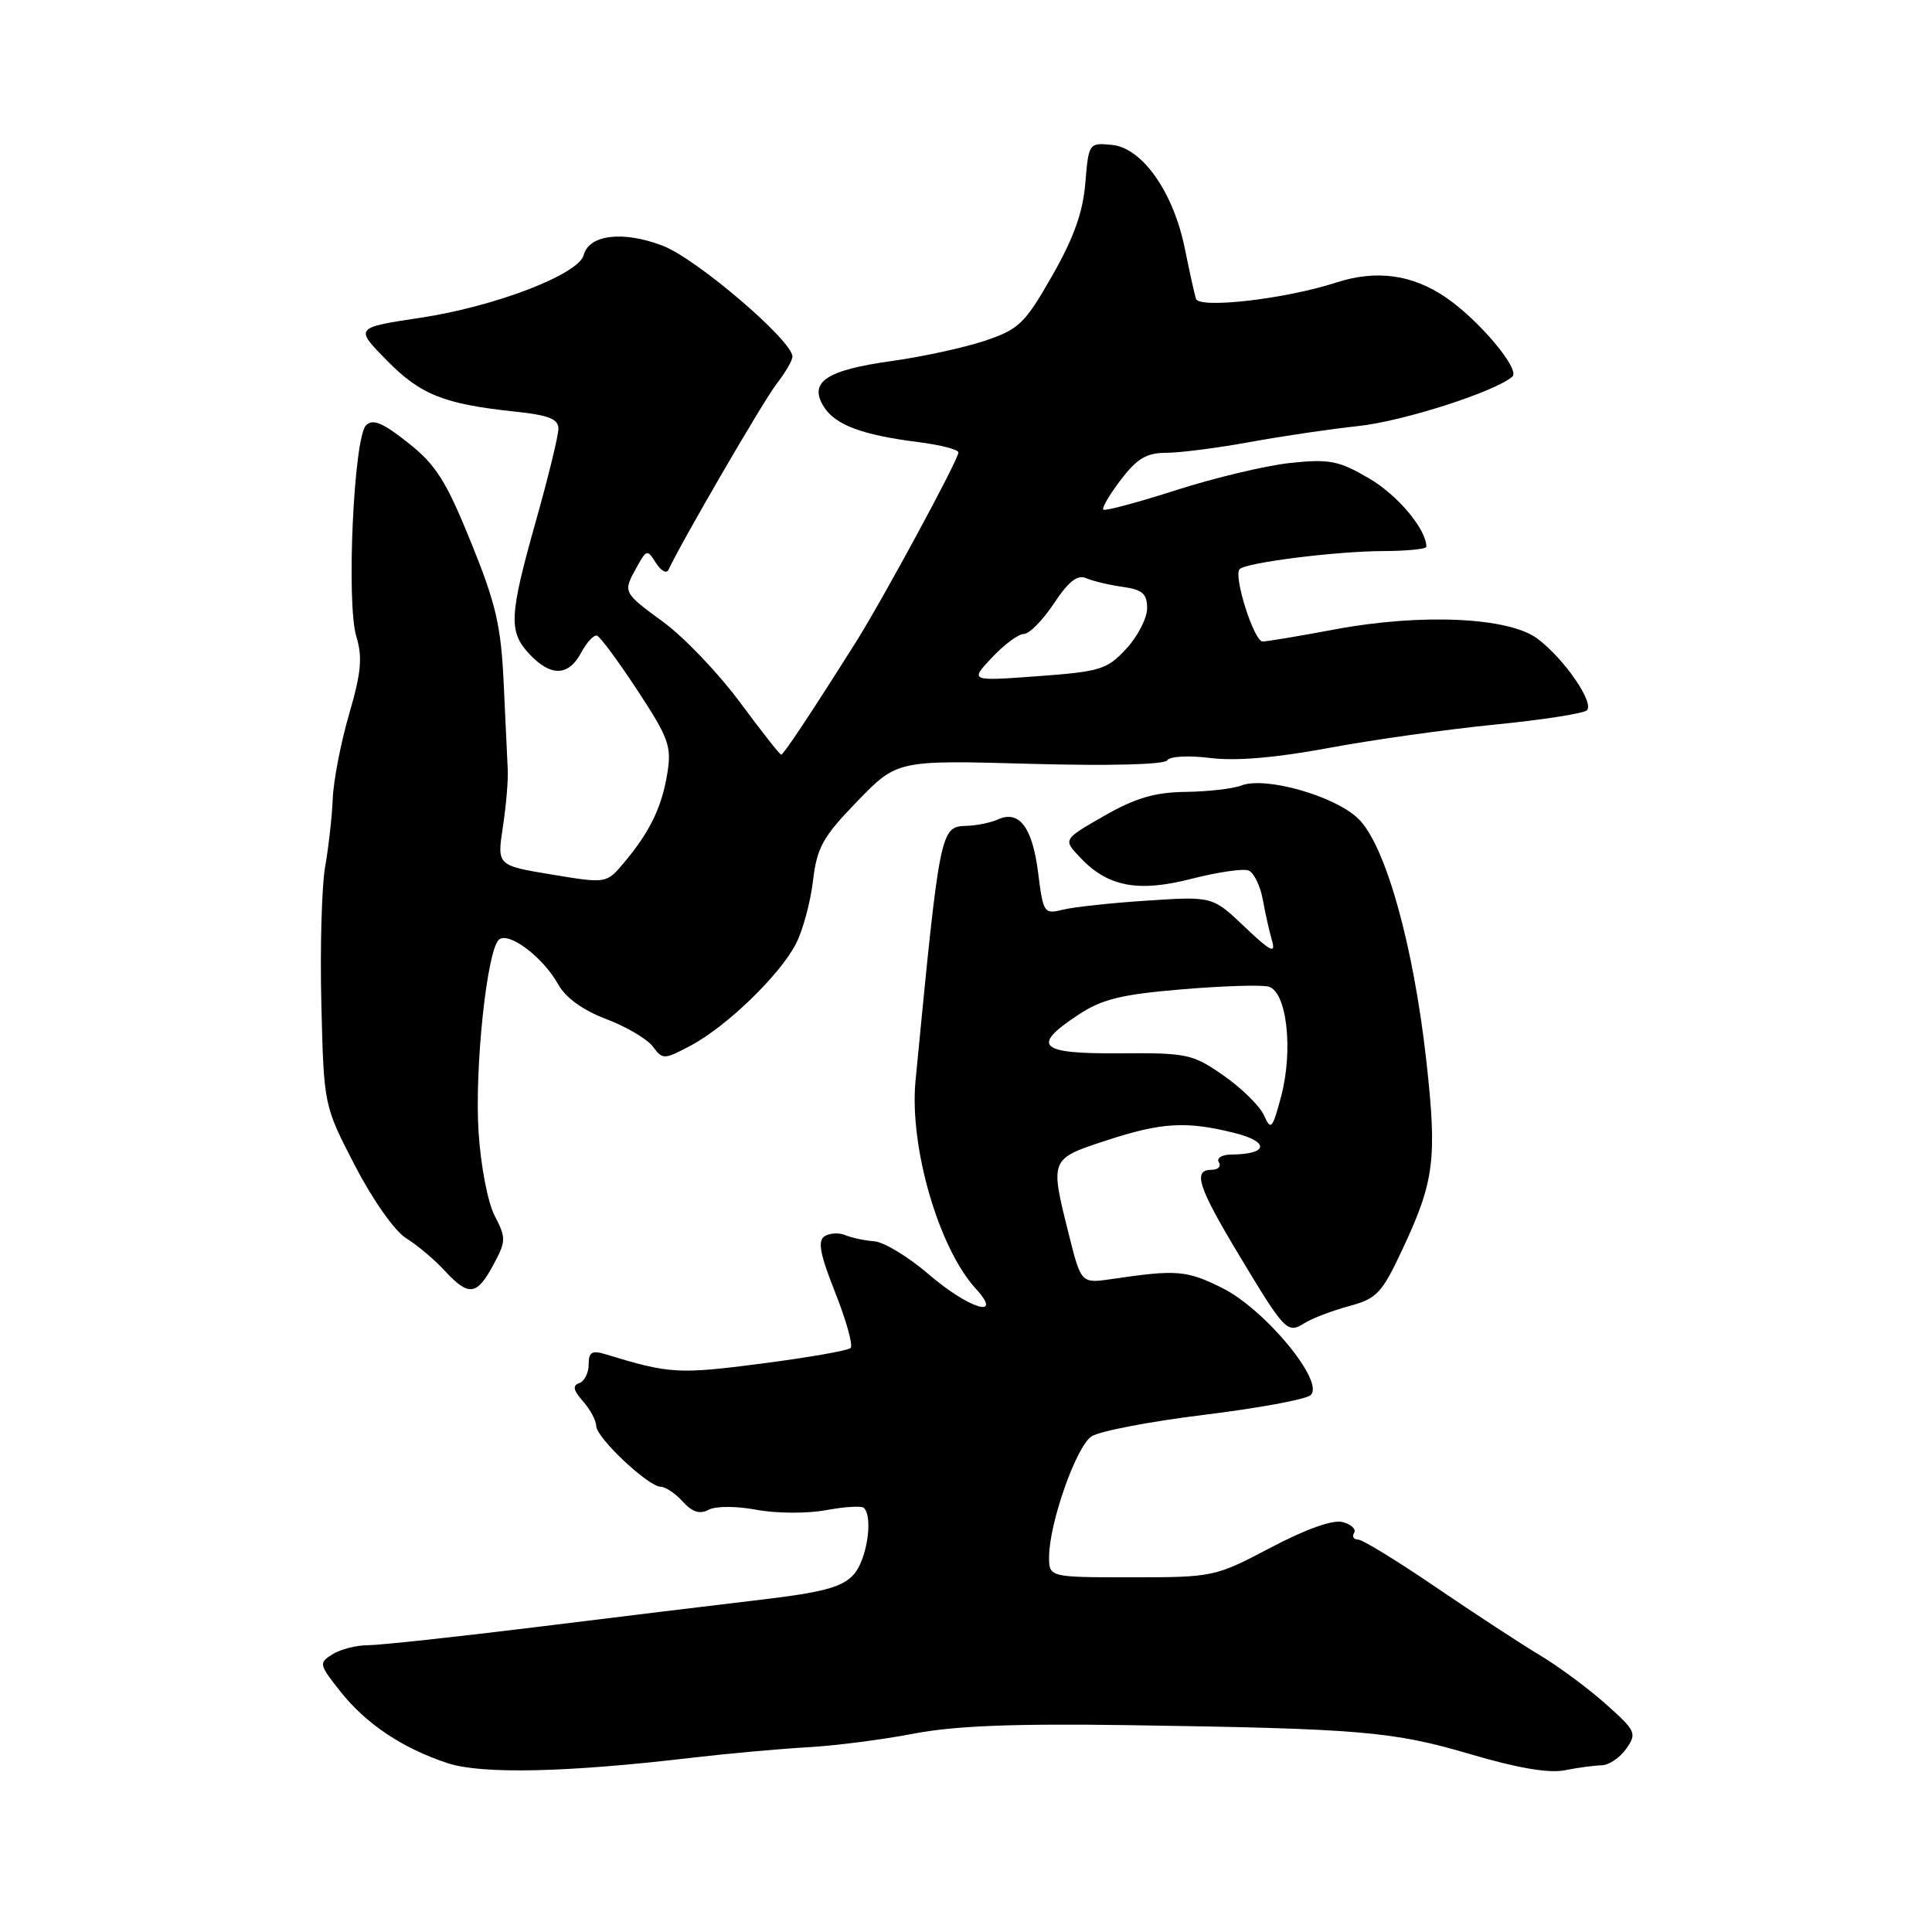 <?xml version="1.0" encoding="UTF-8" standalone="no"?>
<!DOCTYPE svg PUBLIC "-//W3C//DTD SVG 1.1//EN" "http://www.w3.org/Graphics/SVG/1.1/DTD/svg11.dtd" >
<svg xmlns="http://www.w3.org/2000/svg" xmlns:xlink="http://www.w3.org/1999/xlink" version="1.1" viewBox="0 0 256 256">
 <g >
 <path fill="currentColor"
d=" M 91.50 232.93 C 96.45 232.35 103.45 231.72 107.05 231.52 C 110.66 231.32 116.96 230.51 121.05 229.72 C 126.47 228.68 134.22 228.37 149.50 228.59 C 180.34 229.05 184.56 229.41 194.84 232.44 C 201.05 234.28 205.24 234.99 207.34 234.57 C 209.08 234.22 211.28 233.93 212.24 233.91 C 213.19 233.89 214.66 232.90 215.49 231.71 C 216.92 229.67 216.77 229.35 212.75 225.77 C 210.41 223.69 206.47 220.77 204.00 219.30 C 201.53 217.82 195.34 213.77 190.25 210.31 C 185.17 206.84 180.53 204.00 179.95 204.00 C 179.36 204.00 179.13 203.60 179.43 203.11 C 179.73 202.63 179.04 201.98 177.90 201.68 C 176.60 201.34 173.05 202.61 168.37 205.07 C 161.00 208.95 160.76 209.00 149.95 209.00 C 139.00 209.00 139.00 209.00 139.01 206.25 C 139.04 201.78 142.60 191.68 144.63 190.33 C 145.66 189.64 152.34 188.36 159.47 187.48 C 166.60 186.61 172.98 185.44 173.64 184.88 C 175.65 183.22 167.67 173.51 161.94 170.66 C 157.25 168.32 155.91 168.21 147.38 169.47 C 143.26 170.08 143.26 170.08 141.63 163.59 C 139.11 153.54 139.10 153.58 146.52 151.14 C 153.93 148.71 157.20 148.52 163.64 150.14 C 168.28 151.31 168.02 152.95 163.19 152.98 C 161.91 152.99 161.16 153.44 161.50 154.00 C 161.84 154.55 161.42 155.00 160.56 155.00 C 158.02 155.00 158.72 157.21 164.05 166.09 C 170.29 176.48 170.56 176.76 172.89 175.30 C 173.91 174.67 176.56 173.66 178.78 173.06 C 182.45 172.07 183.11 171.37 185.87 165.46 C 190.06 156.51 190.43 153.55 189.01 140.68 C 187.30 125.22 183.57 111.92 179.96 108.46 C 176.81 105.44 167.65 102.85 164.50 104.08 C 163.40 104.51 160.08 104.89 157.12 104.93 C 153.02 104.98 150.45 105.74 146.30 108.11 C 140.86 111.23 140.86 111.23 143.08 113.58 C 146.76 117.50 150.76 118.28 157.91 116.44 C 161.34 115.56 164.73 115.07 165.43 115.34 C 166.13 115.61 166.98 117.33 167.32 119.16 C 167.65 121.00 168.21 123.49 168.56 124.69 C 169.07 126.43 168.31 126.04 164.94 122.83 C 160.67 118.77 160.67 118.77 152.09 119.33 C 147.36 119.63 142.32 120.18 140.88 120.53 C 138.34 121.16 138.23 121.01 137.56 115.66 C 136.81 109.65 135.06 107.31 132.26 108.57 C 131.29 109.01 129.41 109.39 128.08 109.43 C 124.59 109.53 124.54 109.79 121.31 143.22 C 120.48 151.92 124.37 165.37 129.29 170.75 C 133.06 174.87 128.37 173.43 123.03 168.83 C 120.37 166.54 117.14 164.58 115.85 164.48 C 114.56 164.38 112.83 164.01 112.00 163.66 C 111.17 163.31 109.94 163.38 109.26 163.81 C 108.32 164.42 108.65 166.19 110.68 171.30 C 112.14 174.98 113.06 178.28 112.71 178.62 C 112.37 178.96 107.03 179.89 100.85 180.69 C 89.87 182.11 88.72 182.04 80.25 179.45 C 78.43 178.90 78.00 179.15 78.00 180.80 C 78.00 181.92 77.44 183.03 76.75 183.27 C 75.83 183.59 75.97 184.24 77.25 185.68 C 78.21 186.77 79.00 188.24 79.00 188.94 C 79.00 190.49 85.91 197.00 87.54 197.00 C 88.17 197.00 89.49 197.89 90.47 198.97 C 91.73 200.36 92.73 200.68 93.90 200.05 C 94.85 199.55 97.54 199.55 100.27 200.06 C 102.88 200.54 107.00 200.57 109.47 200.10 C 111.93 199.65 114.18 199.51 114.47 199.80 C 115.74 201.07 114.84 206.80 113.07 208.69 C 111.56 210.32 108.96 211.01 100.82 211.97 C 95.15 212.64 81.73 214.27 71.00 215.60 C 60.28 216.92 50.26 218.00 48.74 218.00 C 47.22 218.00 45.11 218.54 44.06 219.20 C 42.22 220.35 42.26 220.54 45.11 224.14 C 48.52 228.44 53.34 231.66 59.32 233.63 C 63.83 235.11 75.05 234.87 91.50 232.93 Z  M 65.36 167.62 C 67.06 164.47 67.08 164.05 65.54 161.08 C 64.62 159.30 63.69 154.42 63.41 149.95 C 62.88 141.56 64.50 126.16 66.07 124.55 C 67.28 123.31 71.94 126.78 73.96 130.43 C 74.95 132.21 77.23 133.86 80.35 135.04 C 83.01 136.05 85.79 137.69 86.52 138.69 C 87.81 140.43 88.00 140.42 91.59 138.51 C 96.33 135.97 103.33 129.19 105.46 125.07 C 106.37 123.32 107.38 119.58 107.72 116.76 C 108.25 112.28 109.00 110.92 113.60 106.17 C 118.88 100.72 118.88 100.72 136.48 101.21 C 147.02 101.50 154.31 101.31 154.66 100.75 C 154.99 100.21 157.47 100.08 160.37 100.44 C 163.75 100.86 169.08 100.41 176.00 99.12 C 181.78 98.04 191.68 96.65 198.00 96.02 C 204.32 95.40 209.85 94.54 210.27 94.12 C 211.29 93.11 207.22 87.22 203.68 84.60 C 199.88 81.78 188.28 81.26 176.87 83.40 C 172.18 84.28 167.88 85.00 167.30 85.00 C 166.16 85.00 163.39 76.27 164.26 75.41 C 165.12 74.54 177.05 73.04 183.25 73.02 C 186.41 73.01 189.00 72.75 189.00 72.45 C 189.00 70.14 185.22 65.62 181.43 63.40 C 177.40 61.04 176.17 60.80 171.00 61.34 C 167.78 61.68 160.97 63.30 155.86 64.94 C 150.76 66.58 146.41 67.74 146.19 67.53 C 145.98 67.31 147.02 65.53 148.52 63.57 C 150.66 60.76 151.93 60.00 154.51 60.00 C 156.31 60.00 161.32 59.36 165.64 58.57 C 169.96 57.78 176.43 56.83 180.00 56.45 C 185.89 55.83 198.16 51.89 200.40 49.90 C 201.47 48.95 195.95 42.38 191.58 39.41 C 187.10 36.36 182.37 35.72 177.05 37.44 C 170.35 39.62 158.90 40.94 158.47 39.59 C 158.28 38.99 157.62 36.02 157.01 33.00 C 155.51 25.50 151.37 19.59 147.34 19.20 C 144.29 18.90 144.25 18.95 143.81 24.27 C 143.49 28.15 142.26 31.58 139.40 36.57 C 135.78 42.91 135.01 43.64 130.45 45.17 C 127.71 46.08 122.14 47.29 118.08 47.85 C 109.47 49.05 107.13 50.63 109.15 53.88 C 110.67 56.31 114.22 57.64 121.75 58.59 C 124.64 58.96 127.00 59.57 127.00 59.95 C 127.00 60.90 116.99 79.40 113.40 85.10 C 107.42 94.58 103.82 100.00 103.51 100.00 C 103.33 100.00 100.87 96.87 98.03 93.03 C 95.19 89.20 90.64 84.44 87.93 82.45 C 82.49 78.45 82.51 78.51 84.40 75.10 C 85.68 72.80 85.78 72.78 86.92 74.60 C 87.58 75.64 88.32 76.05 88.58 75.50 C 90.24 71.89 101.21 53.02 102.92 50.84 C 104.06 49.38 105.00 47.76 105.00 47.25 C 105.00 45.13 92.27 34.25 87.79 32.55 C 82.54 30.55 78.05 31.09 77.34 33.80 C 76.66 36.36 65.62 40.61 55.75 42.10 C 47.00 43.42 47.00 43.42 51.24 47.74 C 55.71 52.30 58.81 53.54 68.25 54.54 C 72.73 55.01 74.00 55.52 73.99 56.82 C 73.99 57.74 72.65 63.22 71.02 69.00 C 67.46 81.64 67.36 83.69 70.17 86.69 C 73.00 89.69 75.33 89.62 77.01 86.48 C 77.75 85.09 78.70 84.08 79.12 84.23 C 79.54 84.38 81.95 87.65 84.48 91.50 C 88.62 97.80 89.01 98.90 88.42 102.50 C 87.68 106.99 86.13 110.19 82.70 114.29 C 80.36 117.08 80.36 117.08 73.11 115.88 C 65.86 114.68 65.86 114.68 66.63 109.59 C 67.06 106.79 67.35 103.38 67.28 102.00 C 67.21 100.62 66.97 95.45 66.74 90.50 C 66.39 82.91 65.71 79.98 62.40 71.83 C 59.11 63.72 57.77 61.59 54.07 58.67 C 50.70 56.00 49.40 55.46 48.50 56.36 C 46.87 57.98 45.87 79.97 47.22 84.35 C 48.05 87.09 47.86 89.14 46.26 94.63 C 45.16 98.41 44.18 103.46 44.09 105.86 C 43.99 108.26 43.53 112.31 43.08 114.86 C 42.63 117.41 42.40 125.58 42.58 133.00 C 42.91 146.50 42.91 146.50 47.04 154.46 C 49.41 159.03 52.30 163.13 53.83 164.08 C 55.30 164.99 57.59 166.92 58.92 168.37 C 62.10 171.81 63.17 171.69 65.36 167.62 Z  M 167.49 147.80 C 166.95 146.57 164.54 144.20 162.15 142.53 C 158.04 139.66 157.30 139.50 148.40 139.57 C 137.66 139.65 136.56 138.64 142.86 134.48 C 145.99 132.40 148.55 131.77 156.52 131.10 C 161.91 130.64 167.11 130.48 168.08 130.73 C 170.50 131.36 171.39 139.10 169.76 145.27 C 168.60 149.61 168.40 149.83 167.49 147.80 Z  M 131.44 87.13 C 133.05 85.41 134.96 84.00 135.67 84.00 C 136.39 84.00 138.18 82.18 139.65 79.96 C 141.58 77.04 142.77 76.11 143.91 76.61 C 144.79 76.99 146.96 77.51 148.75 77.76 C 151.38 78.13 152.00 78.67 152.00 80.59 C 152.00 81.90 150.76 84.31 149.25 85.95 C 146.71 88.71 145.81 88.99 137.50 89.60 C 128.50 90.26 128.50 90.26 131.44 87.13 Z "/>
</g>
</svg>